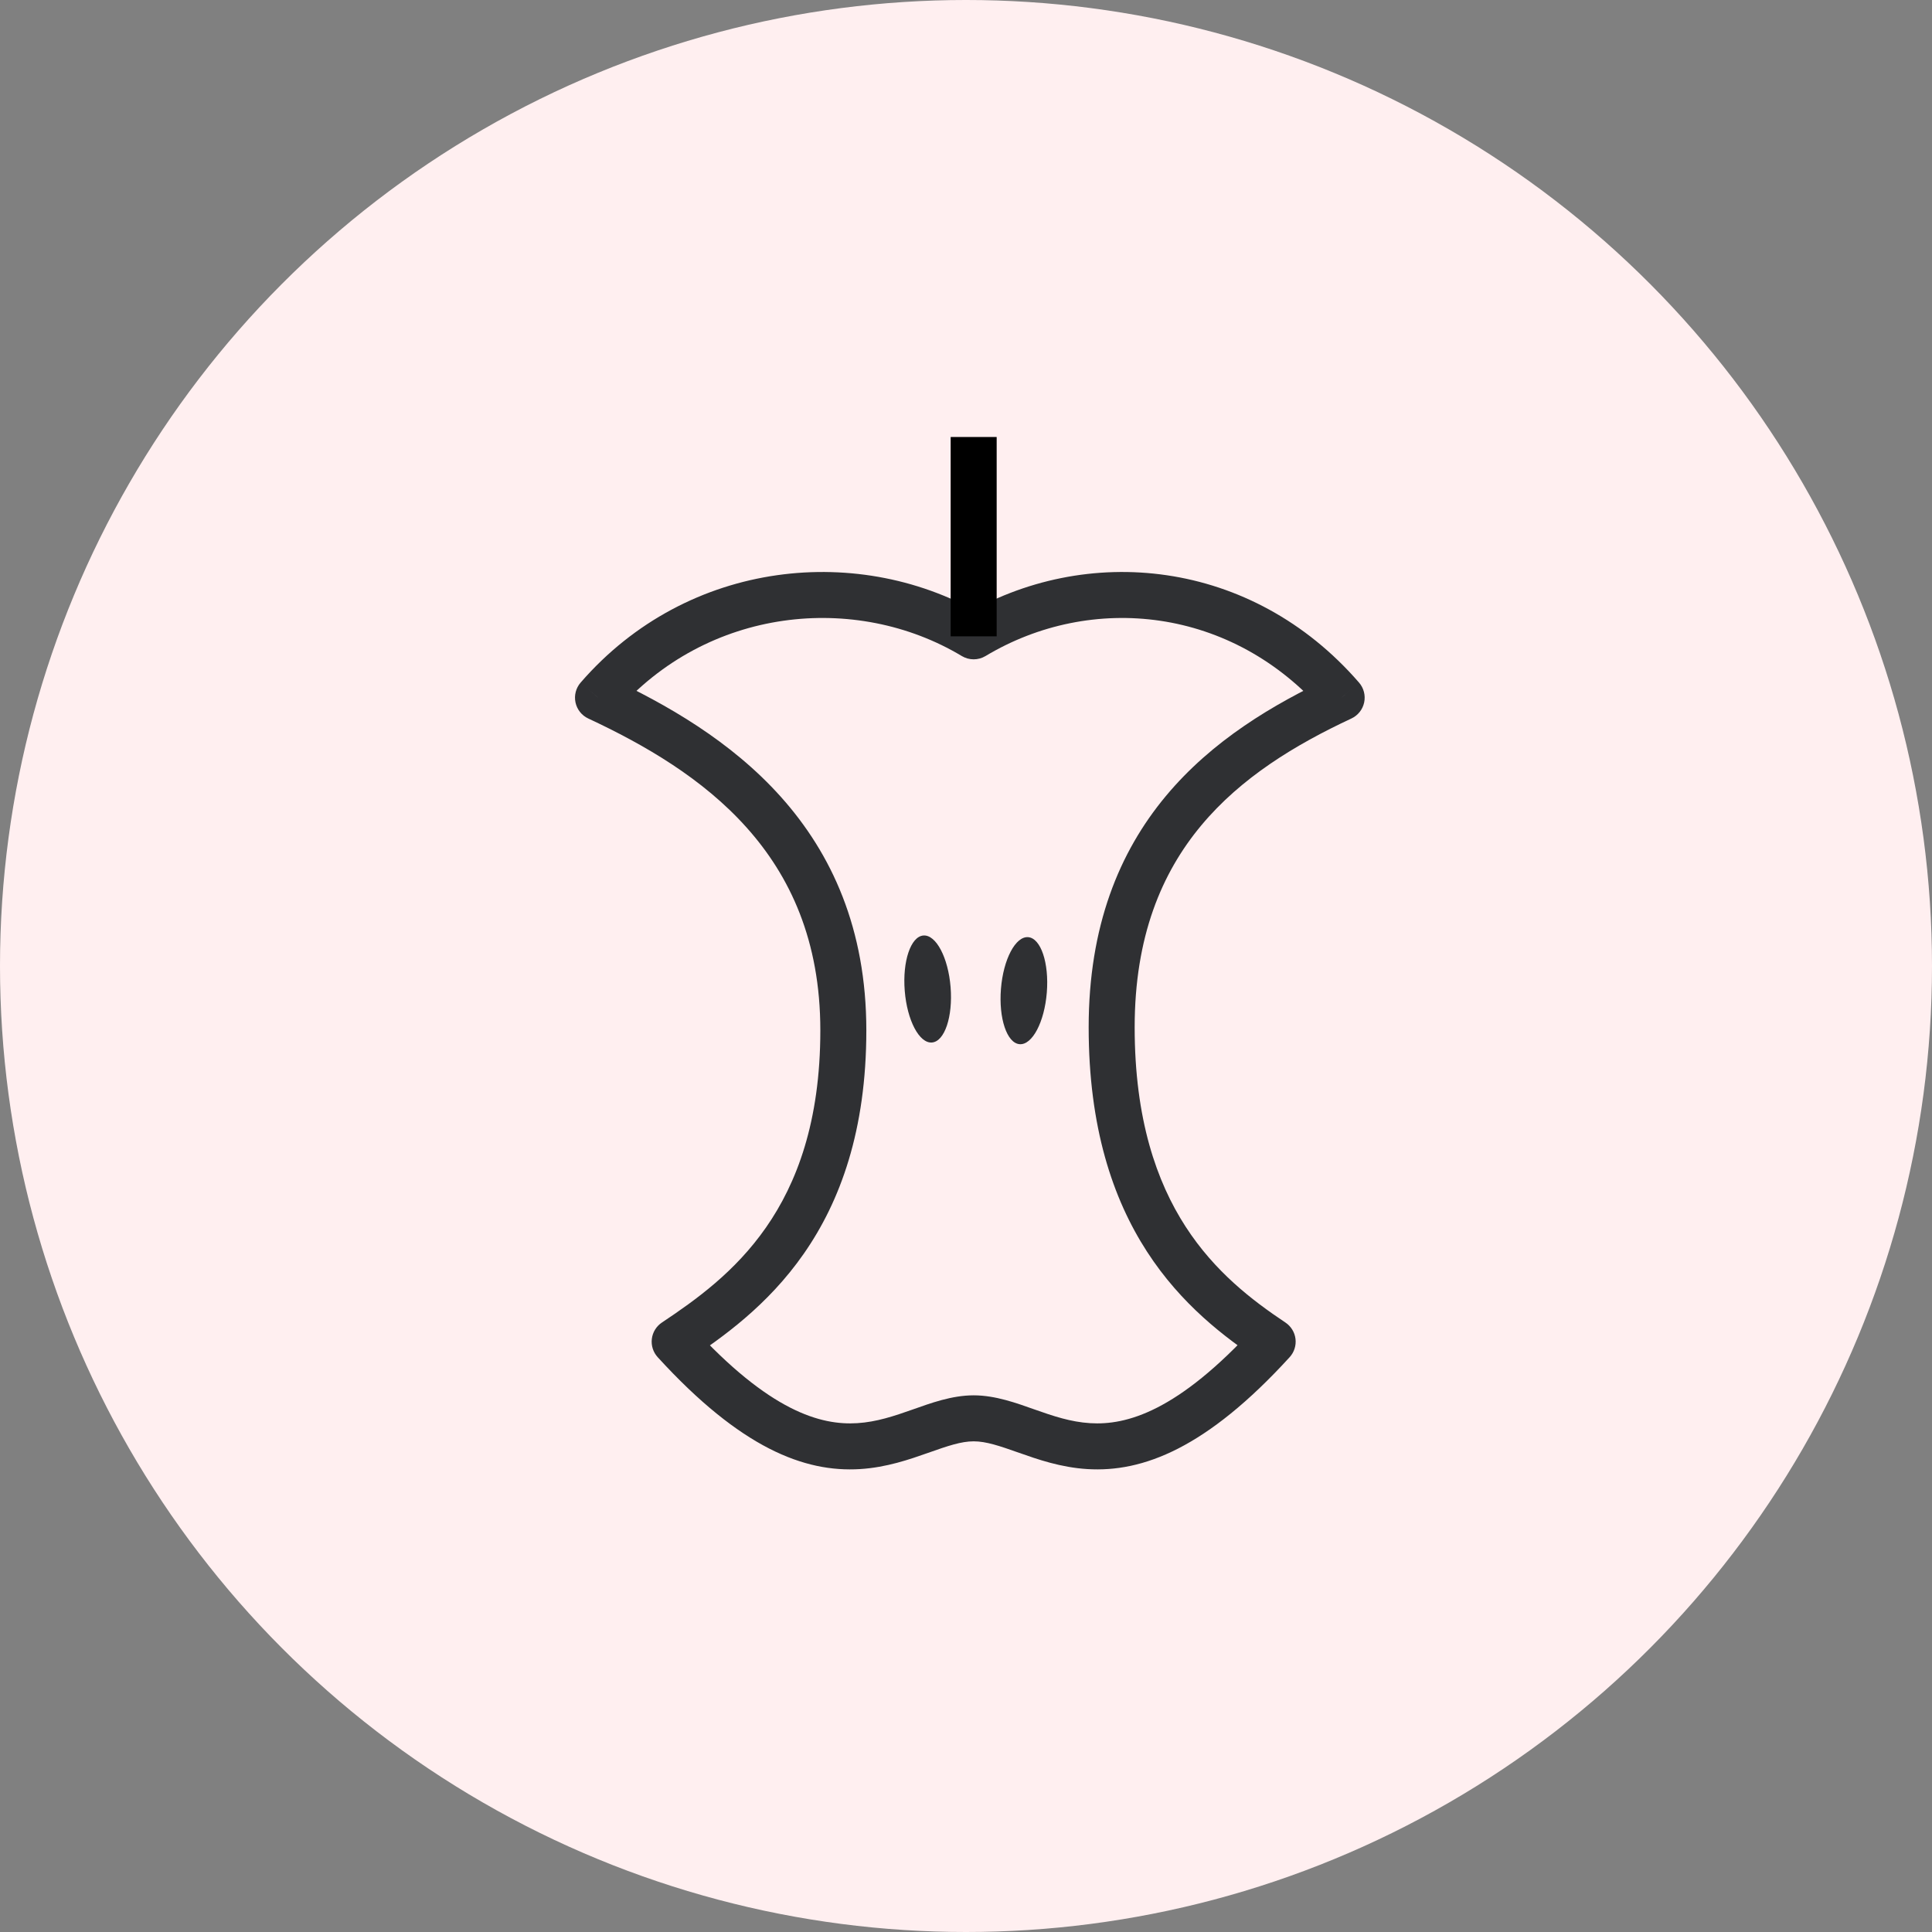 <svg width="126" height="126" viewBox="0 0 126 126" fill="none" xmlns="http://www.w3.org/2000/svg">
<rect x="0" y="0" width="126" height="126" fill="#808080" stroke="none"/>
<circle cx="63" cy="63" r="63" fill="#FFEFF0"/>
<path d="M63.5 41.5L62.728 42.786C63.203 43.071 63.797 43.071 64.272 42.786L63.5 41.5ZM87.5 45.5L88.134 46.859C88.561 46.66 88.869 46.273 88.967 45.813C89.065 45.352 88.942 44.873 88.633 44.517L87.5 45.5ZM83 87.5L84.108 88.511C84.403 88.188 84.542 87.752 84.489 87.318C84.436 86.884 84.196 86.495 83.832 86.252L83 87.5ZM39 45.5L37.867 44.517C37.558 44.873 37.435 45.352 37.533 45.813C37.631 46.273 37.939 46.66 38.366 46.859L39 45.5ZM44 87.5L43.168 86.252C42.804 86.495 42.564 86.884 42.511 87.318C42.458 87.752 42.597 88.188 42.892 88.511L44 87.5ZM64.272 42.786C71.174 38.645 80.364 39.556 86.367 46.482L88.633 44.517C81.636 36.443 70.826 35.355 62.728 40.214L64.272 42.786ZM86.866 44.141C83.033 45.929 79.053 48.293 76.035 51.915C72.987 55.573 71 60.418 71 67H74C74 61.082 75.763 56.927 78.34 53.835C80.947 50.707 84.467 48.571 88.134 46.859L86.866 44.141ZM71 67C71 73.505 72.566 78.17 74.803 81.627C77.03 85.068 79.853 87.204 82.168 88.748L83.832 86.252C81.647 84.795 79.22 82.931 77.322 79.998C75.434 77.079 74 72.994 74 67H71ZM81.892 86.489C76.803 92.062 73.462 92.963 71.094 92.815C69.827 92.736 68.697 92.355 67.468 91.921C66.319 91.516 64.933 91 63.5 91V94C64.317 94 65.181 94.296 66.47 94.751C67.678 95.177 69.173 95.701 70.906 95.809C74.538 96.037 78.697 94.438 84.108 88.511L81.892 86.489ZM64.272 40.214C56.184 35.361 44.871 36.435 37.867 44.517L40.133 46.482C46.129 39.565 55.816 38.639 62.728 42.786L64.272 40.214ZM38.366 46.859C42.049 48.578 45.833 50.773 48.694 53.973C51.52 57.133 53.5 61.329 53.5 67.197H56.5C56.5 60.563 54.23 55.662 50.931 51.973C47.667 48.325 43.451 45.922 39.634 44.141L38.366 46.859ZM53.5 67.197C53.5 73.165 51.955 77.186 49.957 80.053C47.939 82.948 45.391 84.77 43.168 86.252L44.832 88.748C47.109 87.23 50.061 85.151 52.418 81.768C54.795 78.359 56.5 73.728 56.5 67.197H53.5ZM42.892 88.511C48.303 94.438 52.462 96.037 56.094 95.809C57.827 95.701 59.322 95.177 60.53 94.751C61.819 94.296 62.684 94 63.5 94V91C62.066 91 60.681 91.516 59.532 91.921C58.303 92.355 57.173 92.736 55.906 92.815C53.538 92.963 50.197 92.062 45.108 86.489L42.892 88.511Z" fill="#2F3033"/>
<path d="M63.5 41.5V28.5" stroke="black" stroke-width="3"/>
<ellipse cx="60.5" cy="64.5" rx="1.5" ry="3.5" transform="rotate(-4.583 60.5 64.5)" fill="#2F3033"/>
<ellipse rx="1.5" ry="3.5" transform="matrix(-0.997 -0.08 -0.08 0.997 66.775 64.609)" fill="#2F3033"/>
</svg>
